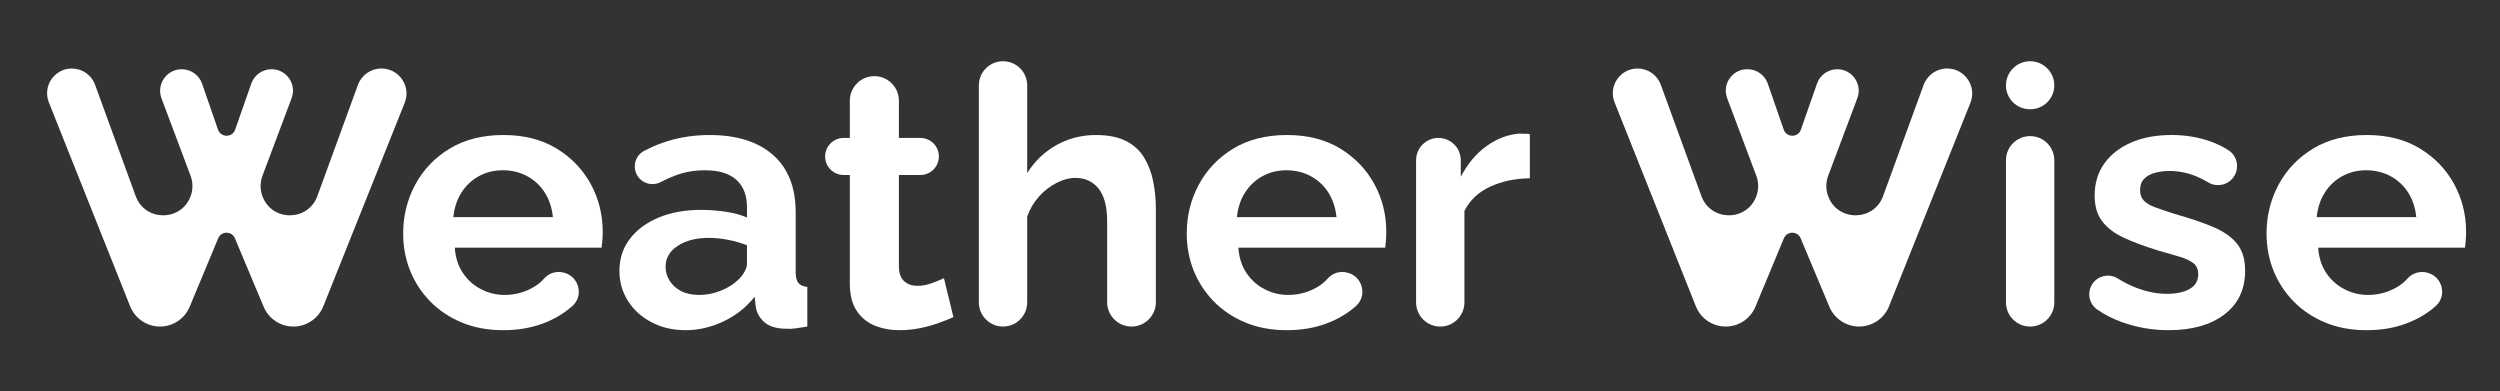<?xml version="1.0" encoding="UTF-8"?><svg id="Calque_2" xmlns="http://www.w3.org/2000/svg" viewBox="0 0 377.379 59.086"><rect x="0" y="0" width="377.379" height="59.086" fill="#333333" stroke="none"/><defs><style>.cls-1{fill:#fff;}</style></defs><path class="cls-1" d="m27.432,10.451h0c1.388,0,2.624.88,3.078,2.192l2.397,6.925c.425,1.228,2.161,1.231,2.591.005l2.437-6.956c.455-1.297,1.679-2.166,3.054-2.166h0c2.26,0,3.824,2.258,3.029,4.374l-4.398,11.703c-.384,1.022-.376,2.151.022,3.168l0.0 0c1.486,3.79,6.871,3.726,8.266-.099l6.118-16.772c.544-1.492,1.963-2.485,3.552-2.485h0c2.675,0,4.504,2.701,3.51,5.185l-12.284,30.71c-.739,1.847-2.528,3.058-4.517,3.058h-0c-1.96,0-3.728-1.176-4.486-2.983l-4.337-10.339c-.471-1.123-2.063-1.121-2.531.004l-4.298,10.329c-.753,1.81-2.521,2.989-4.482,2.989h-0c-1.987,0-3.774-1.211-4.509-3.057L7.376,15.457c-.977-2.452.829-5.116,3.468-5.116h0c1.569,0,2.97.98,3.507,2.454l6.129,16.802c1.395,3.824,6.781,3.888,8.266.099l0-0c.399-1.017.407-2.145.022-3.168l-4.387-11.675c-.8-2.13.774-4.403,3.049-4.403Z"/><path class="cls-1" d="m75.946,49.842c-2.304,0-4.389-.389-6.254-1.166-1.865-.777-3.456-1.845-4.773-3.201-1.317-1.356-2.323-2.903-3.017-4.638-.695-1.736-1.042-3.599-1.042-5.588,0-2.676.612-5.145,1.838-7.407,1.225-2.261,2.963-4.07,5.212-5.426,2.249-1.356,4.946-2.035,8.092-2.035,3.108,0,5.779.68,8.01,2.038,2.23,1.359,3.95,3.143,5.157,5.353,1.207,2.21,1.81,4.619,1.81,7.226,0,.471-.019.915-.055,1.331-.037.417-.074.77-.11,1.059h-22.165c.11,1.502.521,2.78,1.234,3.835.713,1.054,1.627,1.868,2.743,2.44,1.115.573,2.295.858,3.539.858,1.499,0,2.899-.357,4.197-1.07.706-.388,1.291-.849,1.754-1.384.746-.861,1.92-1.212,3.017-.904l.076.021c2.22.623,2.921,3.468,1.2,5.003-.013.011-.026.023-.038.034-1.281,1.134-2.798,2.021-4.554,2.661-1.756.639-3.713.96-5.87.96Zm-7.516-17.062h15.032c-.147-1.43-.558-2.672-1.234-3.726-.677-1.054-1.564-1.877-2.661-2.466-1.097-.59-2.323-.885-3.676-.885-1.317,0-2.515.295-3.593.885-1.079.59-1.957,1.412-2.633,2.466-.677,1.054-1.089,2.297-1.234,3.726Z"/><path class="cls-1" d="m93.502,40.898c0-1.843.521-3.451,1.564-4.824,1.042-1.373,2.487-2.448,4.334-3.225,1.847-.777,3.996-1.166,6.446-1.166,1.207,0,2.432.092,3.676.274,1.243.184,2.322.476,3.237.878v-1.583c0-1.759-.531-3.124-1.591-4.094-1.061-.969-2.652-1.455-4.773-1.455-1.61,0-3.127.274-4.554.823-.688.265-1.394.585-2.116.96-1.336.695-2.982.157-3.637-1.199l-0-0c-.617-1.278-.131-2.83,1.122-3.498,1.181-.63,2.386-1.131,3.616-1.503,1.993-.604,4.087-.905,6.282-.905,4.096,0,7.288,1.001,9.574,3.002,2.285,2.001,3.429,4.895,3.429,8.68v9.033c0,.758.137,1.299.411,1.623.274.325.722.523,1.344.595v5.98c-.658.11-1.253.201-1.783.274-.531.073-.979.091-1.344.055-1.463,0-2.57-.321-3.319-.96-.75-.639-1.199-1.435-1.344-2.387l-.164-1.481c-1.281,1.61-2.853,2.853-4.718,3.731s-3.768,1.317-5.706,1.317c-1.902,0-3.612-.398-5.13-1.192-1.518-.795-2.707-1.87-3.566-3.225-.86-1.355-1.289-2.864-1.289-4.527Zm17.885,1.376c.402-.357.731-.766.987-1.23.256-.464.384-.856.384-1.178v-2.835c-.878-.357-1.829-.633-2.853-.829-1.024-.196-1.994-.295-2.908-.295-1.902,0-3.466.401-4.691,1.204-1.226.802-1.838,1.863-1.838,3.184,0,.713.2,1.4.603,2.06.402.66.978,1.186,1.728,1.578.749.393,1.673.588,2.77.588s2.176-.213,3.237-.642c1.061-.428,1.92-.963,2.579-1.605Z"/><path class="cls-1" d="m143.921,47.867c-.658.293-1.418.595-2.277.905-.86.311-1.792.567-2.798.768-1.006.2-2.021.302-3.045.302-1.391,0-2.652-.236-3.786-.706-1.134-.471-2.039-1.223-2.716-2.256-.677-1.032-1.015-2.382-1.015-4.049v-16.415h-.933c-1.545,0-2.798-1.253-2.798-2.798v-0c0-1.545,1.253-2.798,2.798-2.798h.933v-5.623c0-2.045,1.658-3.703,3.703-3.703h0c2.045,0,3.703,1.658,3.703,3.703v5.623h3.237c1.545,0,2.798,1.253,2.798,2.798v0c0,1.545-1.253,2.798-2.798,2.798h-3.237s0,13.917,0,13.917c.036.976.31,1.689.823,2.14.512.451,1.17.676,1.975.676.731,0,1.462-.137,2.195-.411.731-.274,1.335-.521,1.81-.74l1.426,5.87Z"/><path class="cls-1" d="m170.803,49.294h-0c-2.03,0-3.676-1.646-3.676-3.676v-12.221c0-2.199-.43-3.839-1.289-4.921-.86-1.081-2.039-1.622-3.539-1.622-.878,0-1.811.25-2.798.75-.987.501-1.875,1.188-2.661,2.062-.787.875-1.381,1.884-1.783,3.027v12.951c0,2.015-1.633,3.648-3.648,3.648h-0c-2.015,0-3.648-1.633-3.648-3.648V12.892c0-2.015,1.633-3.648,3.648-3.648h0c2.015,0,3.648,1.633,3.648,3.648v13.239c1.133-1.808,2.606-3.218,4.417-4.231,1.81-1.012,3.794-1.519,5.952-1.519,1.866,0,3.392.308,4.581.923,1.188.615,2.103,1.465,2.743,2.549.639,1.085,1.088,2.287,1.344,3.607.255,1.32.384,2.668.384,4.041v14.117c0,2.03-1.646,3.676-3.676,3.676Z"/><path class="cls-1" d="m194.229,49.842c-2.304,0-4.389-.389-6.254-1.166-1.865-.777-3.456-1.845-4.773-3.201-1.317-1.356-2.323-2.903-3.017-4.638-.695-1.736-1.042-3.599-1.042-5.588,0-2.676.612-5.145,1.838-7.407,1.225-2.261,2.963-4.07,5.212-5.426,2.249-1.356,4.946-2.035,8.092-2.035,3.108,0,5.779.68,8.01,2.038,2.23,1.359,3.95,3.143,5.157,5.353,1.207,2.21,1.81,4.619,1.81,7.226,0,.471-.019.915-.055,1.331-.037.417-.074.77-.11,1.059h-22.165c.11,1.502.521,2.78,1.234,3.835.713,1.054,1.627,1.868,2.743,2.44,1.115.573,2.295.858,3.539.858,1.499,0,2.899-.357,4.197-1.07.706-.388,1.291-.849,1.754-1.384.746-.861,1.92-1.212,3.017-.904l.076.021c2.22.623,2.921,3.468,1.2,5.003-.013.011-.026.023-.038.034-1.281,1.134-2.798,2.021-4.554,2.661-1.756.639-3.713.96-5.87.96Zm-7.516-17.062h15.032c-.147-1.43-.558-2.672-1.234-3.726-.677-1.054-1.564-1.877-2.661-2.466-1.097-.59-2.323-.885-3.676-.885-1.317,0-2.515.295-3.593.885-1.079.59-1.957,1.412-2.633,2.466-.677,1.054-1.089,2.297-1.234,3.726Z"/><path class="cls-1" d="m230.932,26.91c-2.268.037-4.279.466-6.035,1.289-1.755.823-3.036,2.039-3.84,3.649v13.798c0,2.015-1.633,3.648-3.648,3.648h-0c-2.015,0-3.648-1.633-3.648-3.648v-21.452c0-1.863,1.511-3.374,3.374-3.374h0c1.863,0,3.374,1.511,3.374,3.374v2.496c1.024-1.975,2.332-3.529,3.923-4.663,1.591-1.133,3.264-1.755,5.02-1.865.365.037.658.046.878.028.22-.018.42.009.604.082v6.638Z"/><path class="cls-1" d="m263.75,10.451h.045c1.379,0,2.607.874,3.058,2.177l2.402,6.939c.425,1.228,2.161,1.231,2.591.005l2.437-6.956c.455-1.297,1.679-2.166,3.054-2.166h0c2.26,0,3.824,2.258,3.029,4.374l-4.398,11.703c-.384,1.022-.376,2.151.022,3.168l0.0 0c1.486,3.79,6.871,3.726,8.266-.099l6.118-16.772c.544-1.492,1.963-2.485,3.552-2.485h0c2.675,0,4.504,2.701,3.51,5.185l-12.284,30.71c-.739,1.847-2.528,3.058-4.517,3.058h-0c-1.96,0-3.728-1.176-4.486-2.983l-4.337-10.339c-.471-1.123-2.063-1.121-2.531.004l-4.298,10.329c-.753,1.81-2.521,2.989-4.482,2.989h-0c-1.987,0-3.774-1.211-4.509-3.057l-12.268-30.78c-.977-2.452.829-5.116,3.468-5.116h0c1.569,0,2.97.98,3.507,2.454l6.129,16.802c1.395,3.824,6.781,3.888,8.266.099l0-0c.399-1.017.407-2.145.022-3.168l-4.398-11.703c-.795-2.116.769-4.374,3.029-4.374Z"/><path class="cls-1" d="m302.803,12.892v-0c0-2.015,1.633-3.648,3.648-3.648h0c2.015,0,3.648,1.633,3.648,3.648v0c0,1.985-1.609,3.594-3.594,3.594h-.109c-1.985,0-3.594-1.609-3.594-3.594Zm0,32.753v-21.452c0-2.015,1.633-3.648,3.648-3.648h0c2.015,0,3.648,1.633,3.648,3.648v21.452c0,2.015-1.633,3.648-3.648,3.648h-0c-2.015,0-3.648-1.633-3.648-3.648Z"/><path class="cls-1" d="m327.381,49.842c-2.451,0-4.801-.403-7.05-1.207-1.38-.493-2.633-1.132-3.759-1.915-1.185-.825-1.539-2.423-.83-3.681l0-0c.79-1.402,2.588-1.846,3.954-.995.866.54,1.727.982,2.584,1.324,1.646.658,3.255.987,4.828.987,1.426,0,2.569-.247,3.429-.741.859-.494,1.289-1.234,1.289-2.222,0-.722-.238-1.272-.713-1.651-.476-.379-1.162-.705-2.057-.976-.897-.271-1.985-.586-3.264-.947-2.122-.65-3.887-1.309-5.294-1.977-1.409-.668-2.478-1.499-3.21-2.491-.732-.993-1.097-2.266-1.097-3.818,0-1.877.484-3.492,1.454-4.847.969-1.354,2.322-2.41,4.06-3.168,1.737-.758,3.776-1.138,6.117-1.138,2.048,0,3.986.321,5.815.96.957.335,1.869.778,2.736,1.328,1.333.846,1.71,2.626.859,3.956l-0.0 0c-.836,1.307-2.562,1.713-3.891.913-.626-.377-1.241-.688-1.844-.931-1.317-.53-2.652-.795-4.005-.795-.768,0-1.491.09-2.167.27-.677.18-1.226.477-1.646.892-.421.414-.631.999-.631,1.755,0,.648.192,1.17.576,1.566.384.396.969.737,1.756,1.025.786.288,1.746.612,2.88.972,2.304.648,4.243,1.306,5.816,1.972,1.572.666,2.77,1.503,3.593,2.511s1.234,2.375,1.234,4.104c0,2.808-1.042,5.004-3.127,6.589-2.085,1.584-4.883,2.375-8.394,2.375Z"/><path class="cls-1" d="m357.226,49.842c-2.304,0-4.389-.389-6.254-1.166-1.865-.777-3.456-1.845-4.773-3.201-1.317-1.356-2.323-2.903-3.017-4.638-.695-1.736-1.042-3.599-1.042-5.588,0-2.676.612-5.145,1.838-7.407,1.225-2.261,2.963-4.07,5.212-5.426,2.249-1.356,4.946-2.035,8.092-2.035,3.108,0,5.779.68,8.01,2.038,2.23,1.359,3.95,3.143,5.157,5.353,1.207,2.21,1.81,4.619,1.81,7.226,0,.471-.019.915-.055,1.331-.037.417-.074.77-.11,1.059h-22.165c.11,1.502.521,2.78,1.234,3.835.713,1.054,1.627,1.868,2.743,2.44,1.115.573,2.295.858,3.539.858,1.499,0,2.899-.357,4.197-1.07.7-.385,1.281-.842,1.742-1.37.756-.866,1.939-1.224,3.046-.913l.058.016c2.22.623,2.921,3.468,1.2,5.003-.013.011-.026.023-.038.034-1.281,1.134-2.798,2.021-4.554,2.661-1.756.639-3.713.96-5.87.96Zm-7.516-17.062h15.032c-.147-1.43-.558-2.672-1.234-3.726-.677-1.054-1.564-1.877-2.661-2.466-1.097-.59-2.323-.885-3.676-.885-1.317,0-2.515.295-3.593.885-1.079.59-1.957,1.412-2.633,2.466-.677,1.054-1.089,2.297-1.234,3.726Z"/></svg>